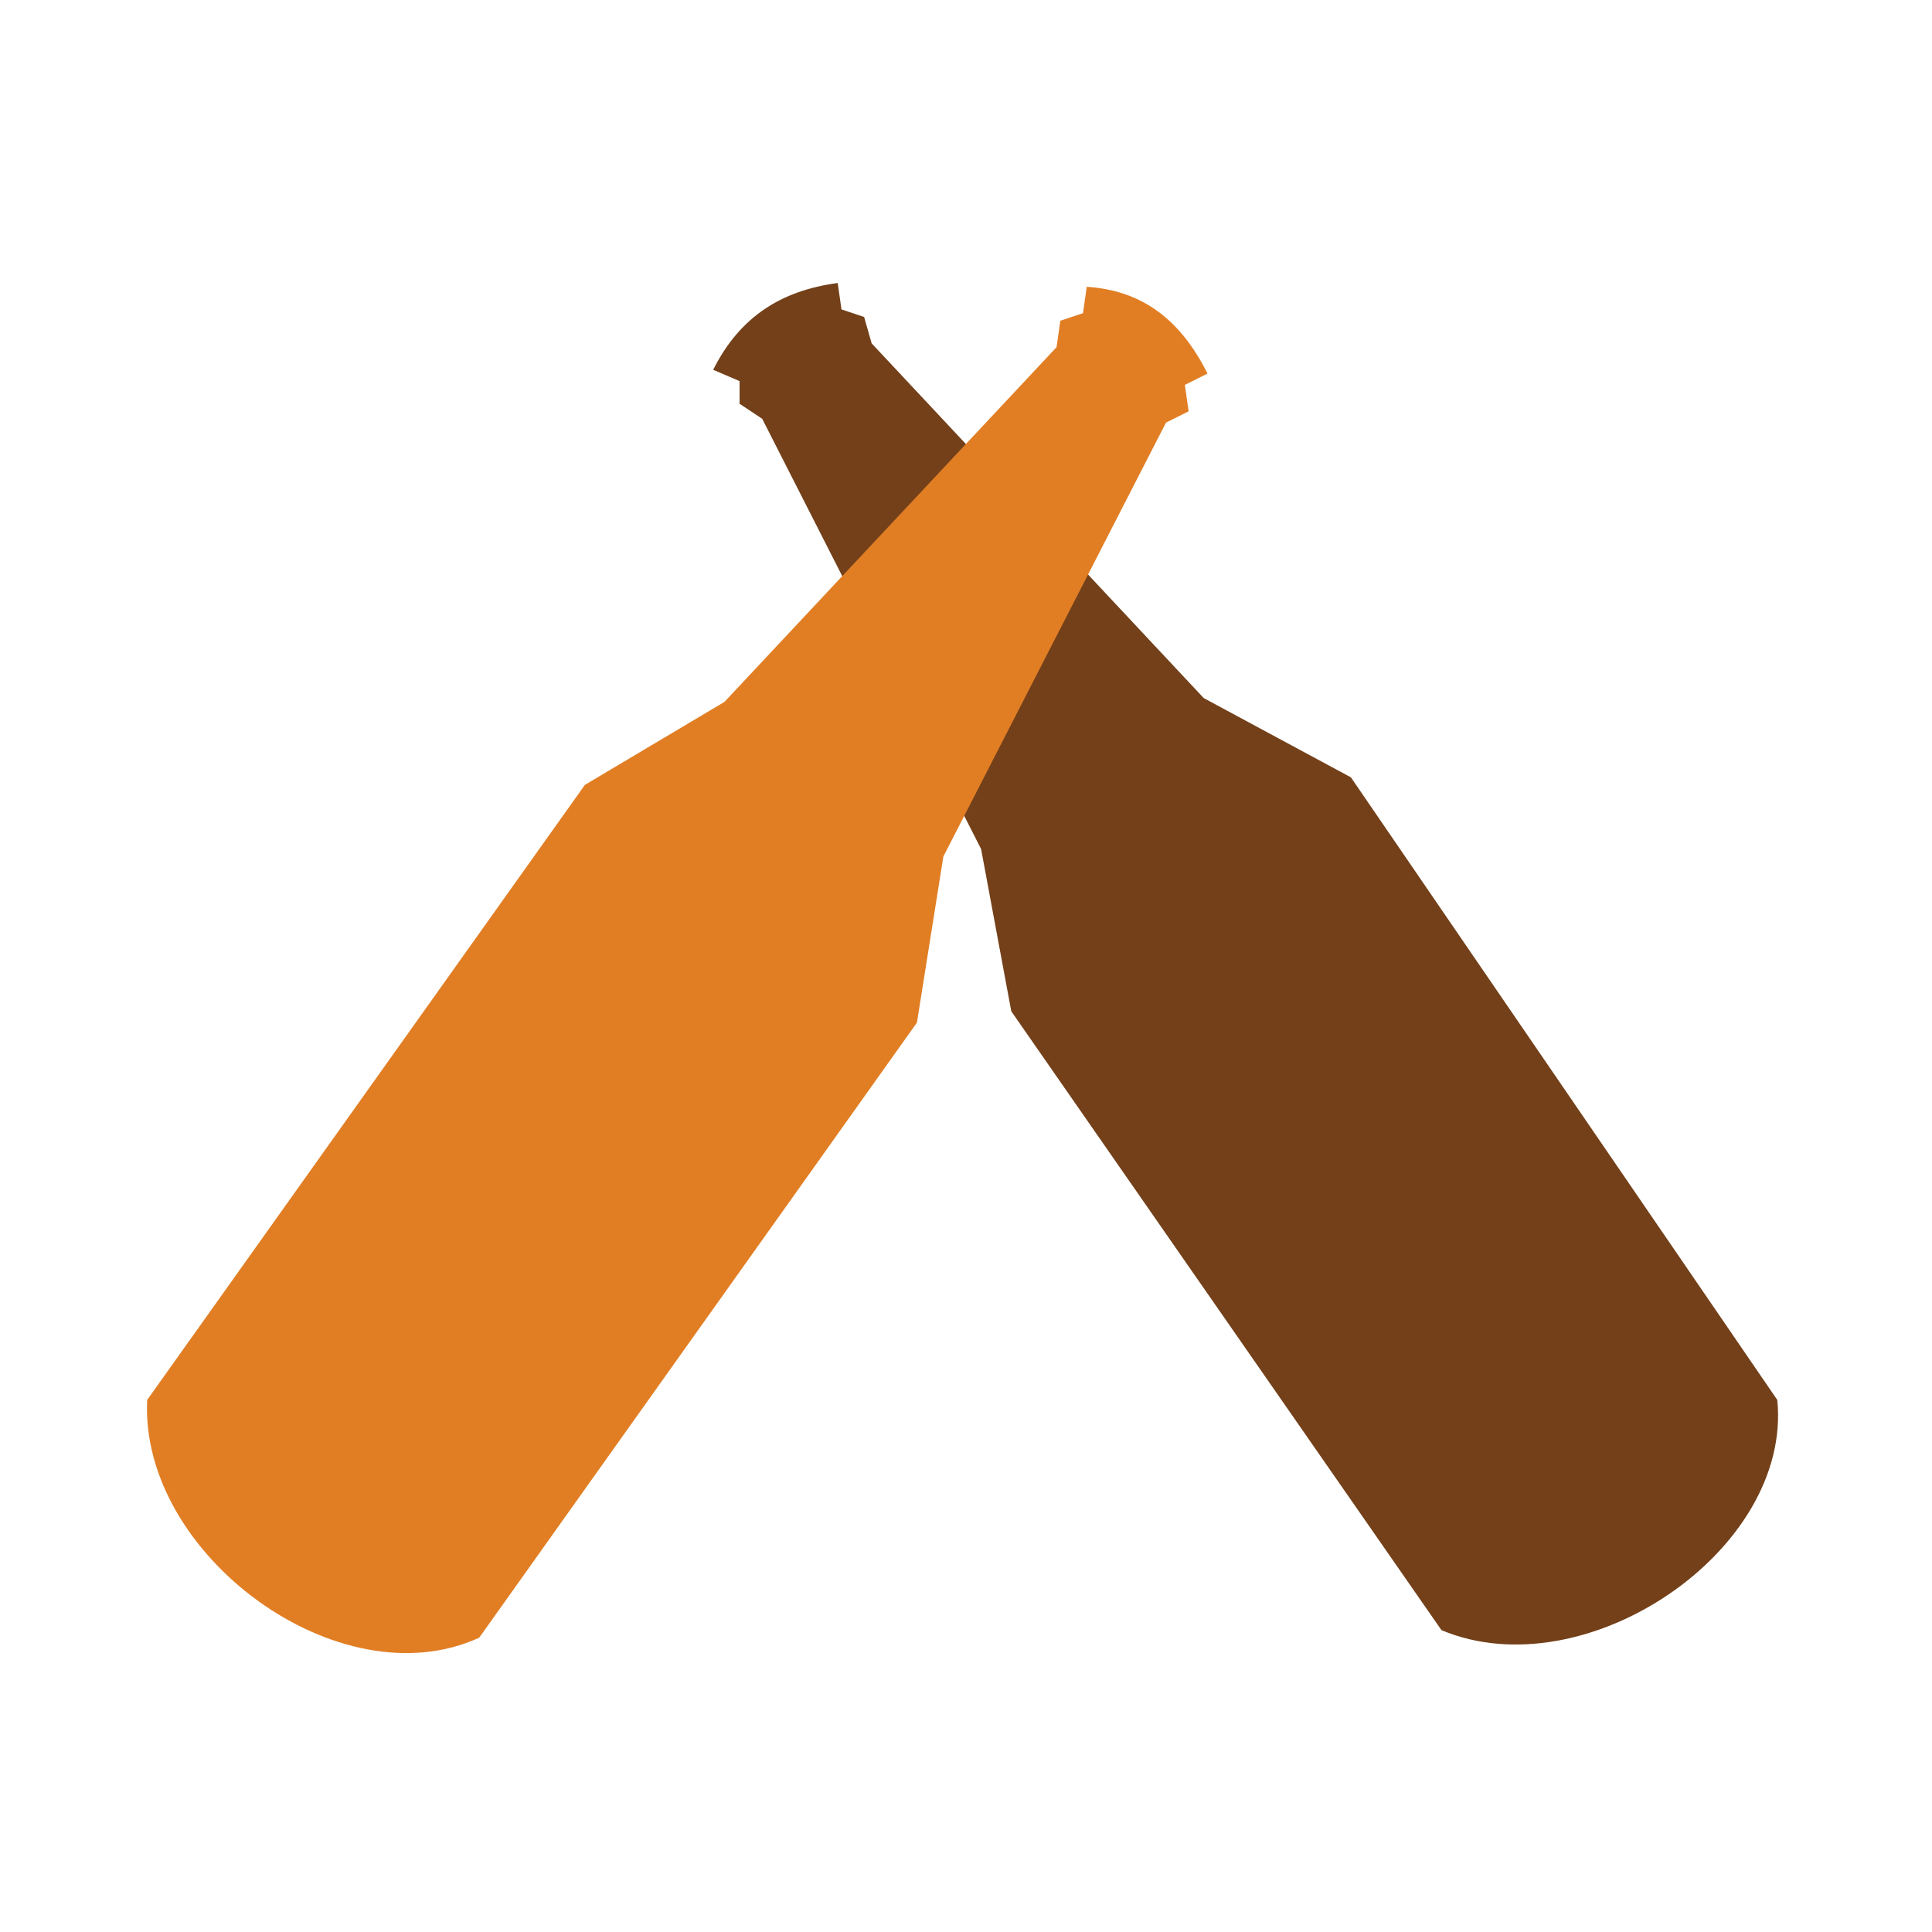 <?xml version="1.0" encoding="UTF-8"?>
<svg xmlns="http://www.w3.org/2000/svg" aria-label="Untappd" role="img" viewBox="0 0 512 512">
  <rect width="512" height="512" rx="15%" fill="transparent"/>
  <path d="M382 432c38 16 93-21 89-61L358 206l-39-21-88-94-2-7-6-2-1-7c-15 2-26 9-33 23l7 3v6l6 4 58 114 8 43z" fill="#734019"/>
  <path d="M39 371c-2 41 51 80 88 63l116-163 7-44 59-115 6-3-1-7 6-3c-7-14-17-22-32-23l-1 7-6 2-1 7-88 94-37 22z" fill="#e17e24"/>
</svg>

